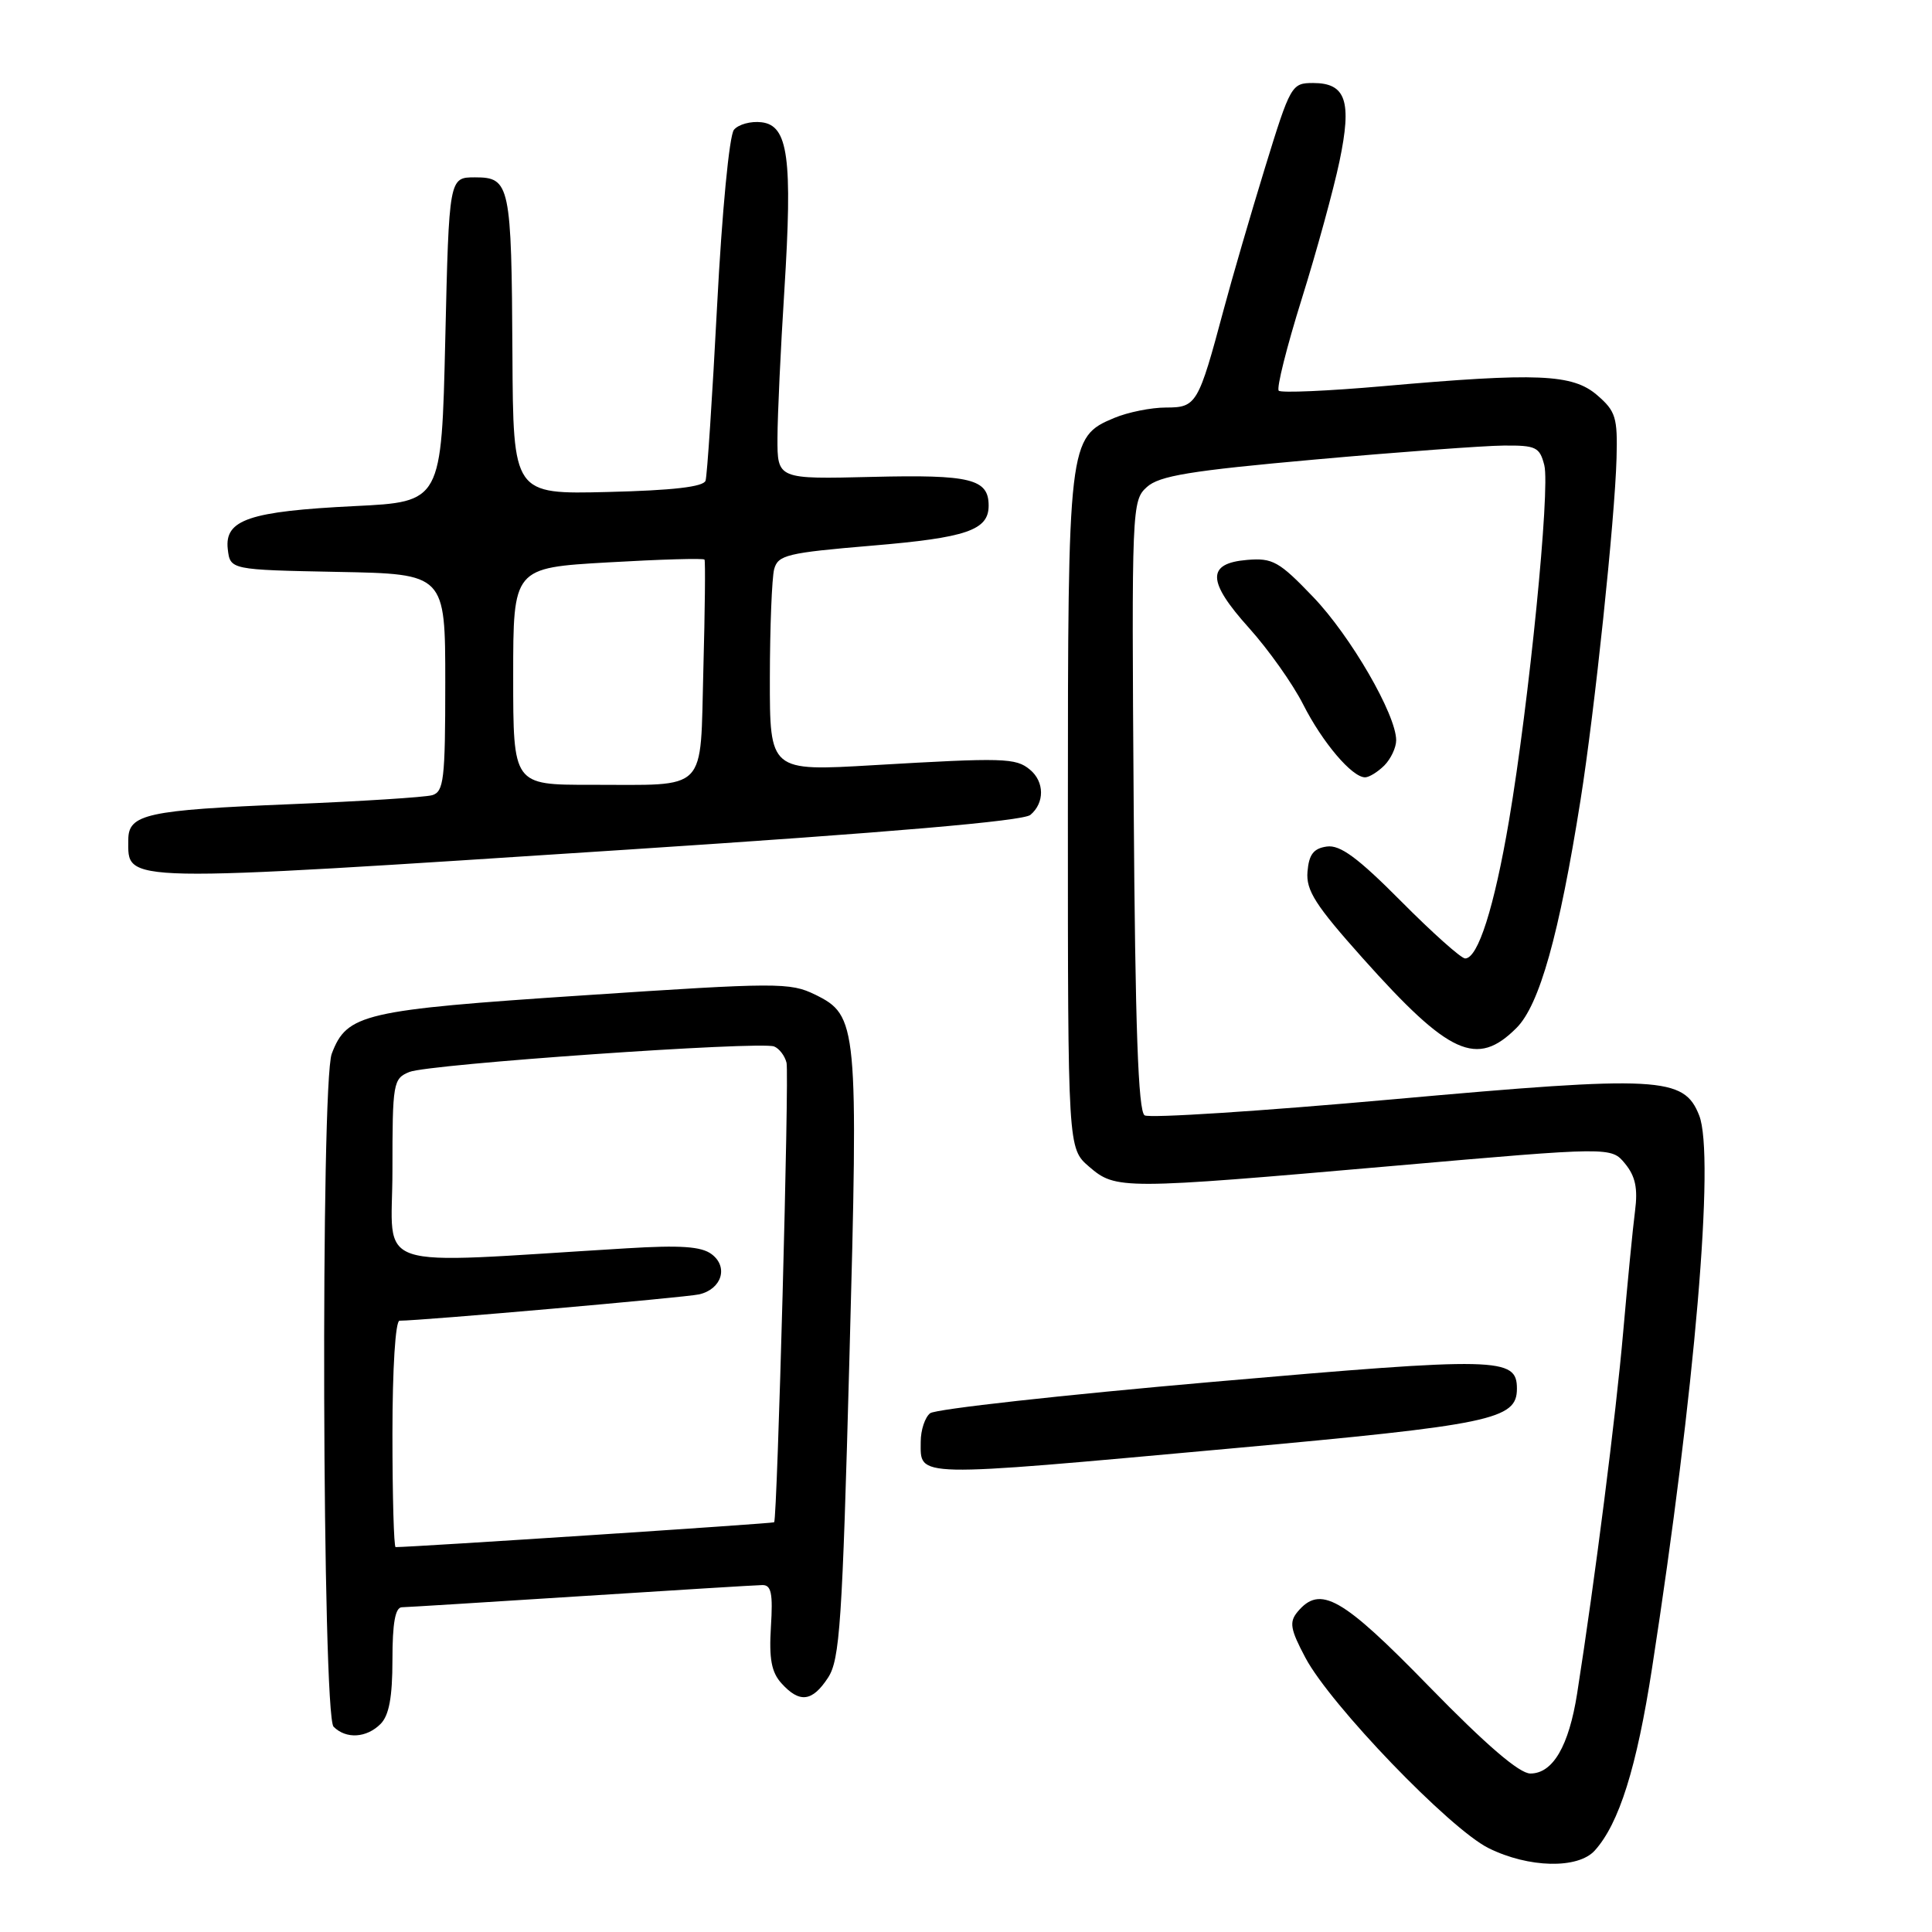 <?xml version="1.0" encoding="UTF-8" standalone="no"?>
<!DOCTYPE svg PUBLIC "-//W3C//DTD SVG 1.1//EN" "http://www.w3.org/Graphics/SVG/1.1/DTD/svg11.dtd" >
<svg xmlns="http://www.w3.org/2000/svg" xmlns:xlink="http://www.w3.org/1999/xlink" version="1.1" viewBox="0 0 256 256">
 <g >
 <path fill="currentColor"
d=" M 211.31 245.21 C 214.54 241.64 216.87 234.22 218.91 221.00 C 224.59 184.31 227.25 153.11 225.15 147.80 C 223.13 142.66 219.92 142.49 184.63 145.66 C 167.14 147.23 152.31 148.19 151.67 147.79 C 150.82 147.27 150.42 136.13 150.22 106.72 C 149.94 67.29 149.98 66.33 151.96 64.54 C 153.61 63.04 157.70 62.37 174.24 60.89 C 185.38 59.89 196.63 59.06 199.23 59.04 C 203.53 59.00 204.02 59.24 204.63 61.65 C 205.42 64.82 202.62 92.98 199.95 108.74 C 197.99 120.25 195.84 127.00 194.14 127.00 C 193.61 127.00 189.79 123.59 185.65 119.42 C 179.91 113.64 177.57 111.92 175.81 112.17 C 174.05 112.42 173.44 113.22 173.25 115.50 C 173.04 117.99 174.30 119.95 180.58 126.98 C 192.05 139.82 195.69 141.46 200.94 136.21 C 203.99 133.17 206.60 123.86 209.43 106.00 C 211.30 94.24 213.98 68.78 214.20 60.72 C 214.35 55.31 214.09 54.48 211.63 52.36 C 208.37 49.55 203.72 49.36 183.25 51.17 C 175.97 51.81 169.75 52.08 169.44 51.77 C 169.12 51.46 170.49 46.00 172.48 39.63 C 174.47 33.27 176.72 25.05 177.49 21.37 C 179.16 13.40 178.35 11.00 174.00 11.00 C 171.14 11.00 170.99 11.26 167.61 22.25 C 165.71 28.44 163.25 36.88 162.15 41.00 C 158.78 53.59 158.54 54.00 154.49 54.00 C 152.54 54.00 149.45 54.62 147.64 55.38 C 141.58 57.91 141.50 58.59 141.50 107.84 C 141.50 152.17 141.50 152.17 144.31 154.59 C 147.86 157.64 148.55 157.64 184.70 154.48 C 213.50 151.96 213.50 151.96 215.33 154.19 C 216.70 155.86 217.04 157.47 216.65 160.47 C 216.36 162.68 215.66 169.90 215.08 176.50 C 214.13 187.41 211.34 209.34 208.98 224.39 C 207.88 231.38 205.76 235.00 202.78 235.00 C 201.32 235.00 196.91 231.21 189.39 223.50 C 177.80 211.60 174.93 209.97 171.92 213.59 C 170.81 214.94 170.97 215.89 172.98 219.67 C 176.30 225.92 192.10 242.34 197.25 244.89 C 202.55 247.52 209.08 247.67 211.31 245.21 Z  M 50.43 228.43 C 51.55 227.30 52.00 224.89 52.00 219.93 C 52.00 215.07 52.37 212.99 53.25 212.97 C 53.94 212.96 64.62 212.29 77.00 211.50 C 89.38 210.71 100.17 210.04 101.00 210.03 C 102.20 210.00 102.43 211.12 102.15 215.56 C 101.89 219.81 102.22 221.59 103.56 223.06 C 105.95 225.70 107.63 225.50 109.72 222.30 C 111.28 219.92 111.61 215.04 112.55 180.05 C 113.75 135.73 113.64 134.55 108.00 131.79 C 104.69 130.17 103.01 130.18 77.30 131.89 C 48.11 133.83 45.97 134.33 43.96 139.62 C 42.47 143.53 42.70 227.30 44.20 228.80 C 45.86 230.46 48.56 230.30 50.43 228.43 Z  M 162.90 191.95 C 197.70 188.79 201.00 188.10 201.00 184.01 C 201.00 179.84 198.68 179.79 160.75 183.10 C 140.81 184.84 123.94 186.71 123.25 187.26 C 122.56 187.80 122.00 189.50 122.00 191.04 C 122.00 195.82 120.63 195.79 162.90 191.95 Z  M 83.28 112.57 C 118.03 110.30 135.54 108.79 136.53 107.98 C 138.43 106.39 138.41 103.58 136.47 101.98 C 134.60 100.42 133.01 100.38 115.75 101.39 C 102.00 102.20 102.00 102.20 102.01 89.85 C 102.02 83.06 102.28 76.57 102.58 75.42 C 103.09 73.54 104.29 73.25 115.56 72.30 C 128.09 71.25 131.00 70.25 131.00 67.00 C 131.00 63.46 128.63 62.87 115.58 63.19 C 103.00 63.50 103.00 63.50 103.02 58.00 C 103.03 54.98 103.44 46.20 103.93 38.50 C 105.03 20.93 104.45 16.61 100.90 16.20 C 99.49 16.03 97.84 16.48 97.25 17.20 C 96.64 17.94 95.67 28.00 95.02 40.50 C 94.39 52.60 93.70 63.04 93.49 63.69 C 93.23 64.51 89.15 64.98 80.55 65.19 C 68.00 65.50 68.00 65.50 67.90 47.00 C 67.78 24.45 67.58 23.50 62.95 23.50 C 59.50 23.50 59.50 23.50 59.00 45.00 C 58.50 66.50 58.50 66.50 47.00 67.06 C 33.03 67.75 29.74 68.86 30.18 72.75 C 30.50 75.50 30.50 75.50 44.75 75.78 C 59.00 76.05 59.00 76.05 59.00 90.46 C 59.00 103.32 58.81 104.92 57.25 105.37 C 56.29 105.64 47.85 106.18 38.50 106.56 C 19.44 107.34 17.00 107.87 17.00 111.28 C 17.00 117.05 15.08 117.01 83.28 112.57 Z  M 183.43 101.43 C 184.29 100.56 185.00 99.06 185.00 98.09 C 185.00 94.70 178.96 84.27 174.00 79.10 C 169.49 74.39 168.63 73.91 165.26 74.19 C 159.86 74.64 159.93 77.02 165.51 83.22 C 168.08 86.08 171.30 90.62 172.67 93.33 C 175.23 98.38 179.15 103.00 180.88 103.00 C 181.42 103.00 182.56 102.29 183.43 101.43 Z  M 52.00 190.00 C 52.00 181.31 52.40 175.00 52.94 175.00 C 55.83 175.00 90.85 171.92 92.64 171.51 C 95.63 170.82 96.55 167.88 94.30 166.19 C 92.94 165.16 90.18 164.97 83.00 165.41 C 48.43 167.49 52.00 168.68 52.00 155.12 C 52.00 143.44 52.09 142.92 54.25 142.04 C 56.80 141.00 100.67 137.94 102.57 138.66 C 103.25 138.93 103.99 139.89 104.22 140.82 C 104.59 142.30 103.00 201.17 102.58 201.71 C 102.45 201.87 54.72 205.00 52.42 205.00 C 52.19 205.00 52.00 198.25 52.00 190.00 Z  M 68.00 89.62 C 68.00 75.24 68.00 75.24 80.56 74.52 C 87.47 74.12 93.23 73.95 93.35 74.15 C 93.48 74.34 93.41 80.87 93.20 88.66 C 92.75 105.27 94.02 103.97 78.25 103.99 C 68.00 104.00 68.00 104.00 68.00 89.62 Z "/>
</g>
</svg>